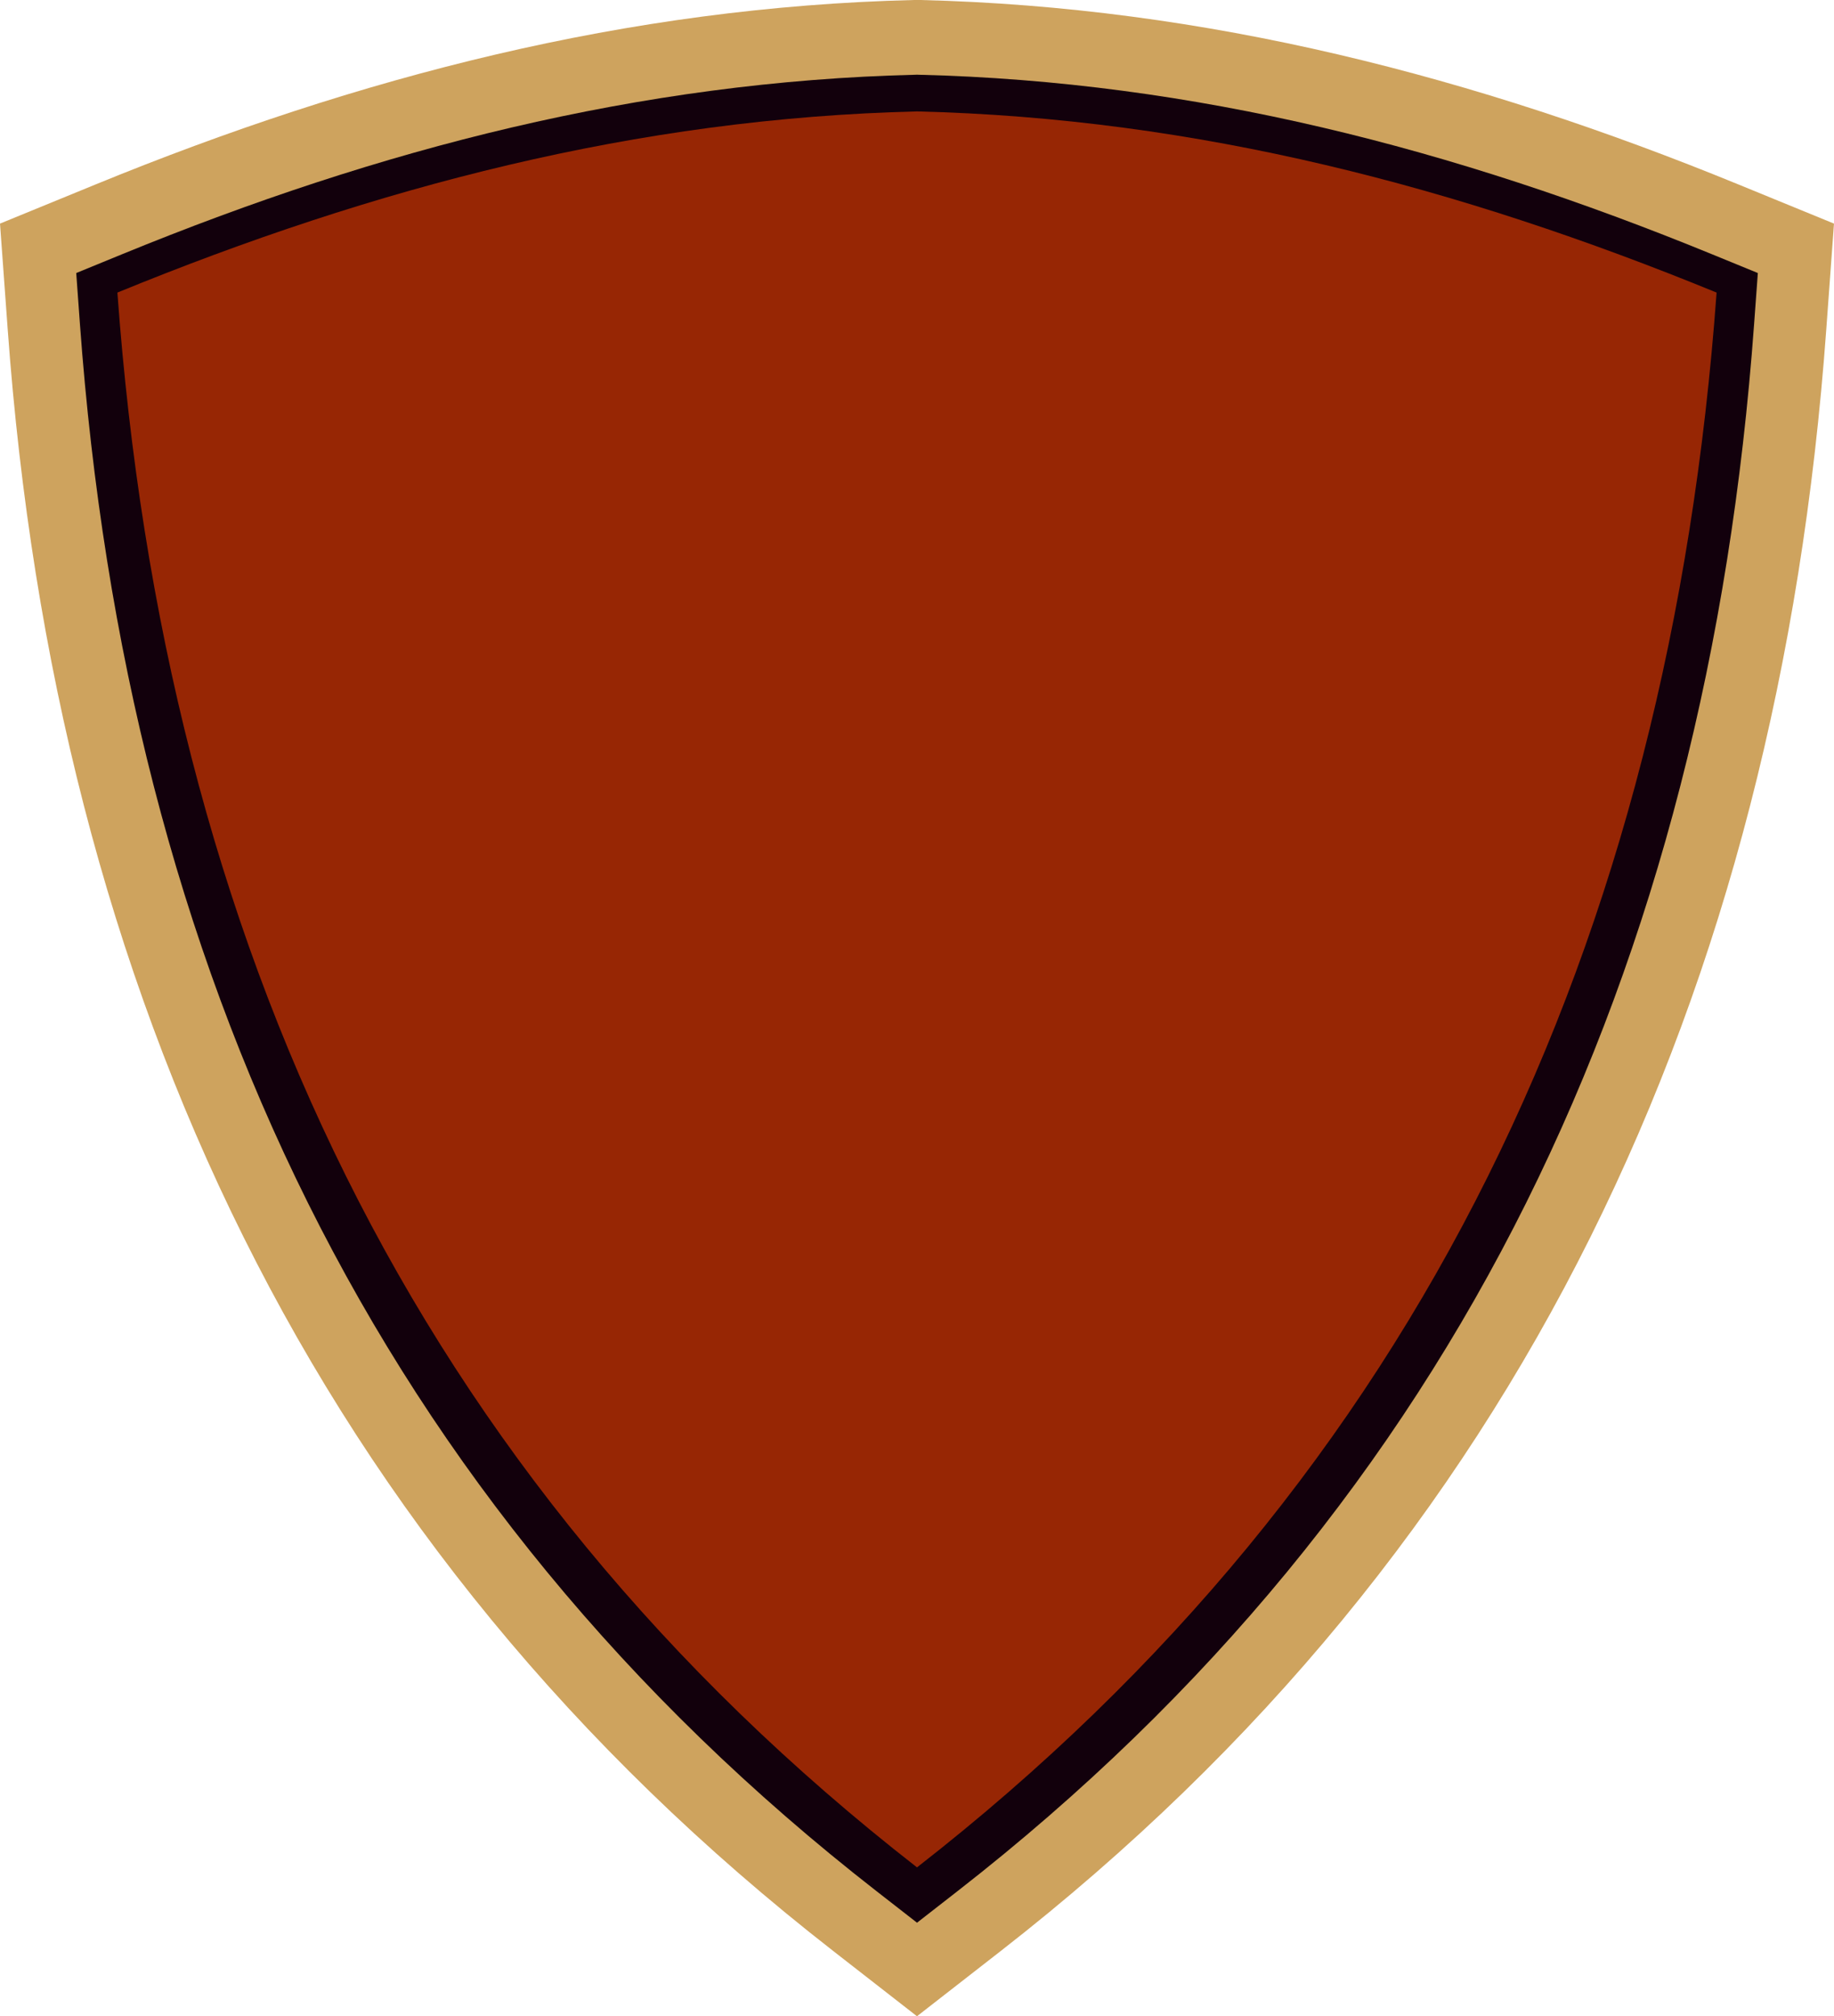 <svg version="1.1" id="图层_1" x="0px" y="0px" width="268.093px" height="294.723px" viewBox="0 0 268.093 294.723" enable-background="new 0 0 268.093 294.723" xml:space="preserve" xmlns:xml="http://www.w3.org/XML/1998/namespace" xmlns="http://www.w3.org/2000/svg" xmlns:xlink="http://www.w3.org/1999/xlink">
  <path fill="#12000C" d="M134.047,8.782C89.49,9.865,47.991,20.79,7.089,37.545c7.504,103.043,46.973,187.71,126.958,250.033
	c79.986-62.323,119.455-146.99,126.955-250.033C220.1,20.79,178.601,9.865,134.047,8.782z" class="color c1"/>
  <path fill="#CEA35E" d="M134.526,0c20.904,0.51,41.181,3.309,61.052,7.956c19.9,4.658,39.332,11.136,58.532,19.002l13.981,5.727
	l-1.131,15.519c-3.527,48.481-14.694,92.896-34.471,132.62c-19.796,39.754-48.195,74.751-86.177,104.344l-12.268,9.557
	l-12.267-9.557c-37.981-29.593-66.386-64.59-86.177-104.344C15.824,141.1,4.659,96.685,1.13,48.202L0,32.685l13.981-5.727
	c19.201-7.866,38.633-14.344,58.531-19.002C92.387,3.309,112.664,0.51,133.568,0H134.526L134.526,0z M193.263,18.625
	c-19.239-4.504-38.831-7.212-58.984-7.699l-0.231-0.009l-0.231,0.009c-20.152,0.487-39.744,3.195-58.983,7.699
	c-19.21,4.495-38.133,10.815-56.959,18.527l-6.732,2.758l0.542,7.477c3.427,47.055,14.219,90.065,33.314,128.423
	c19.081,38.323,46.472,72.066,83.112,100.616l5.938,4.626l5.936-4.626c36.644-28.55,64.036-62.293,83.115-100.616
	c19.097-38.356,29.89-81.368,33.312-128.423l0.547-7.477l-6.735-2.758C231.395,29.441,212.468,23.12,193.263,18.625z" class="color c2"/>
  <path fill="#972604" d="M134.047,16.287C93.026,17.283,54.819,27.343,17.161,42.767c6.909,94.867,43.246,172.817,116.886,230.196
	c73.641-57.379,109.977-135.329,116.883-230.196C213.272,27.343,175.065,17.283,134.047,16.287z" class="color c3"/>
</svg>